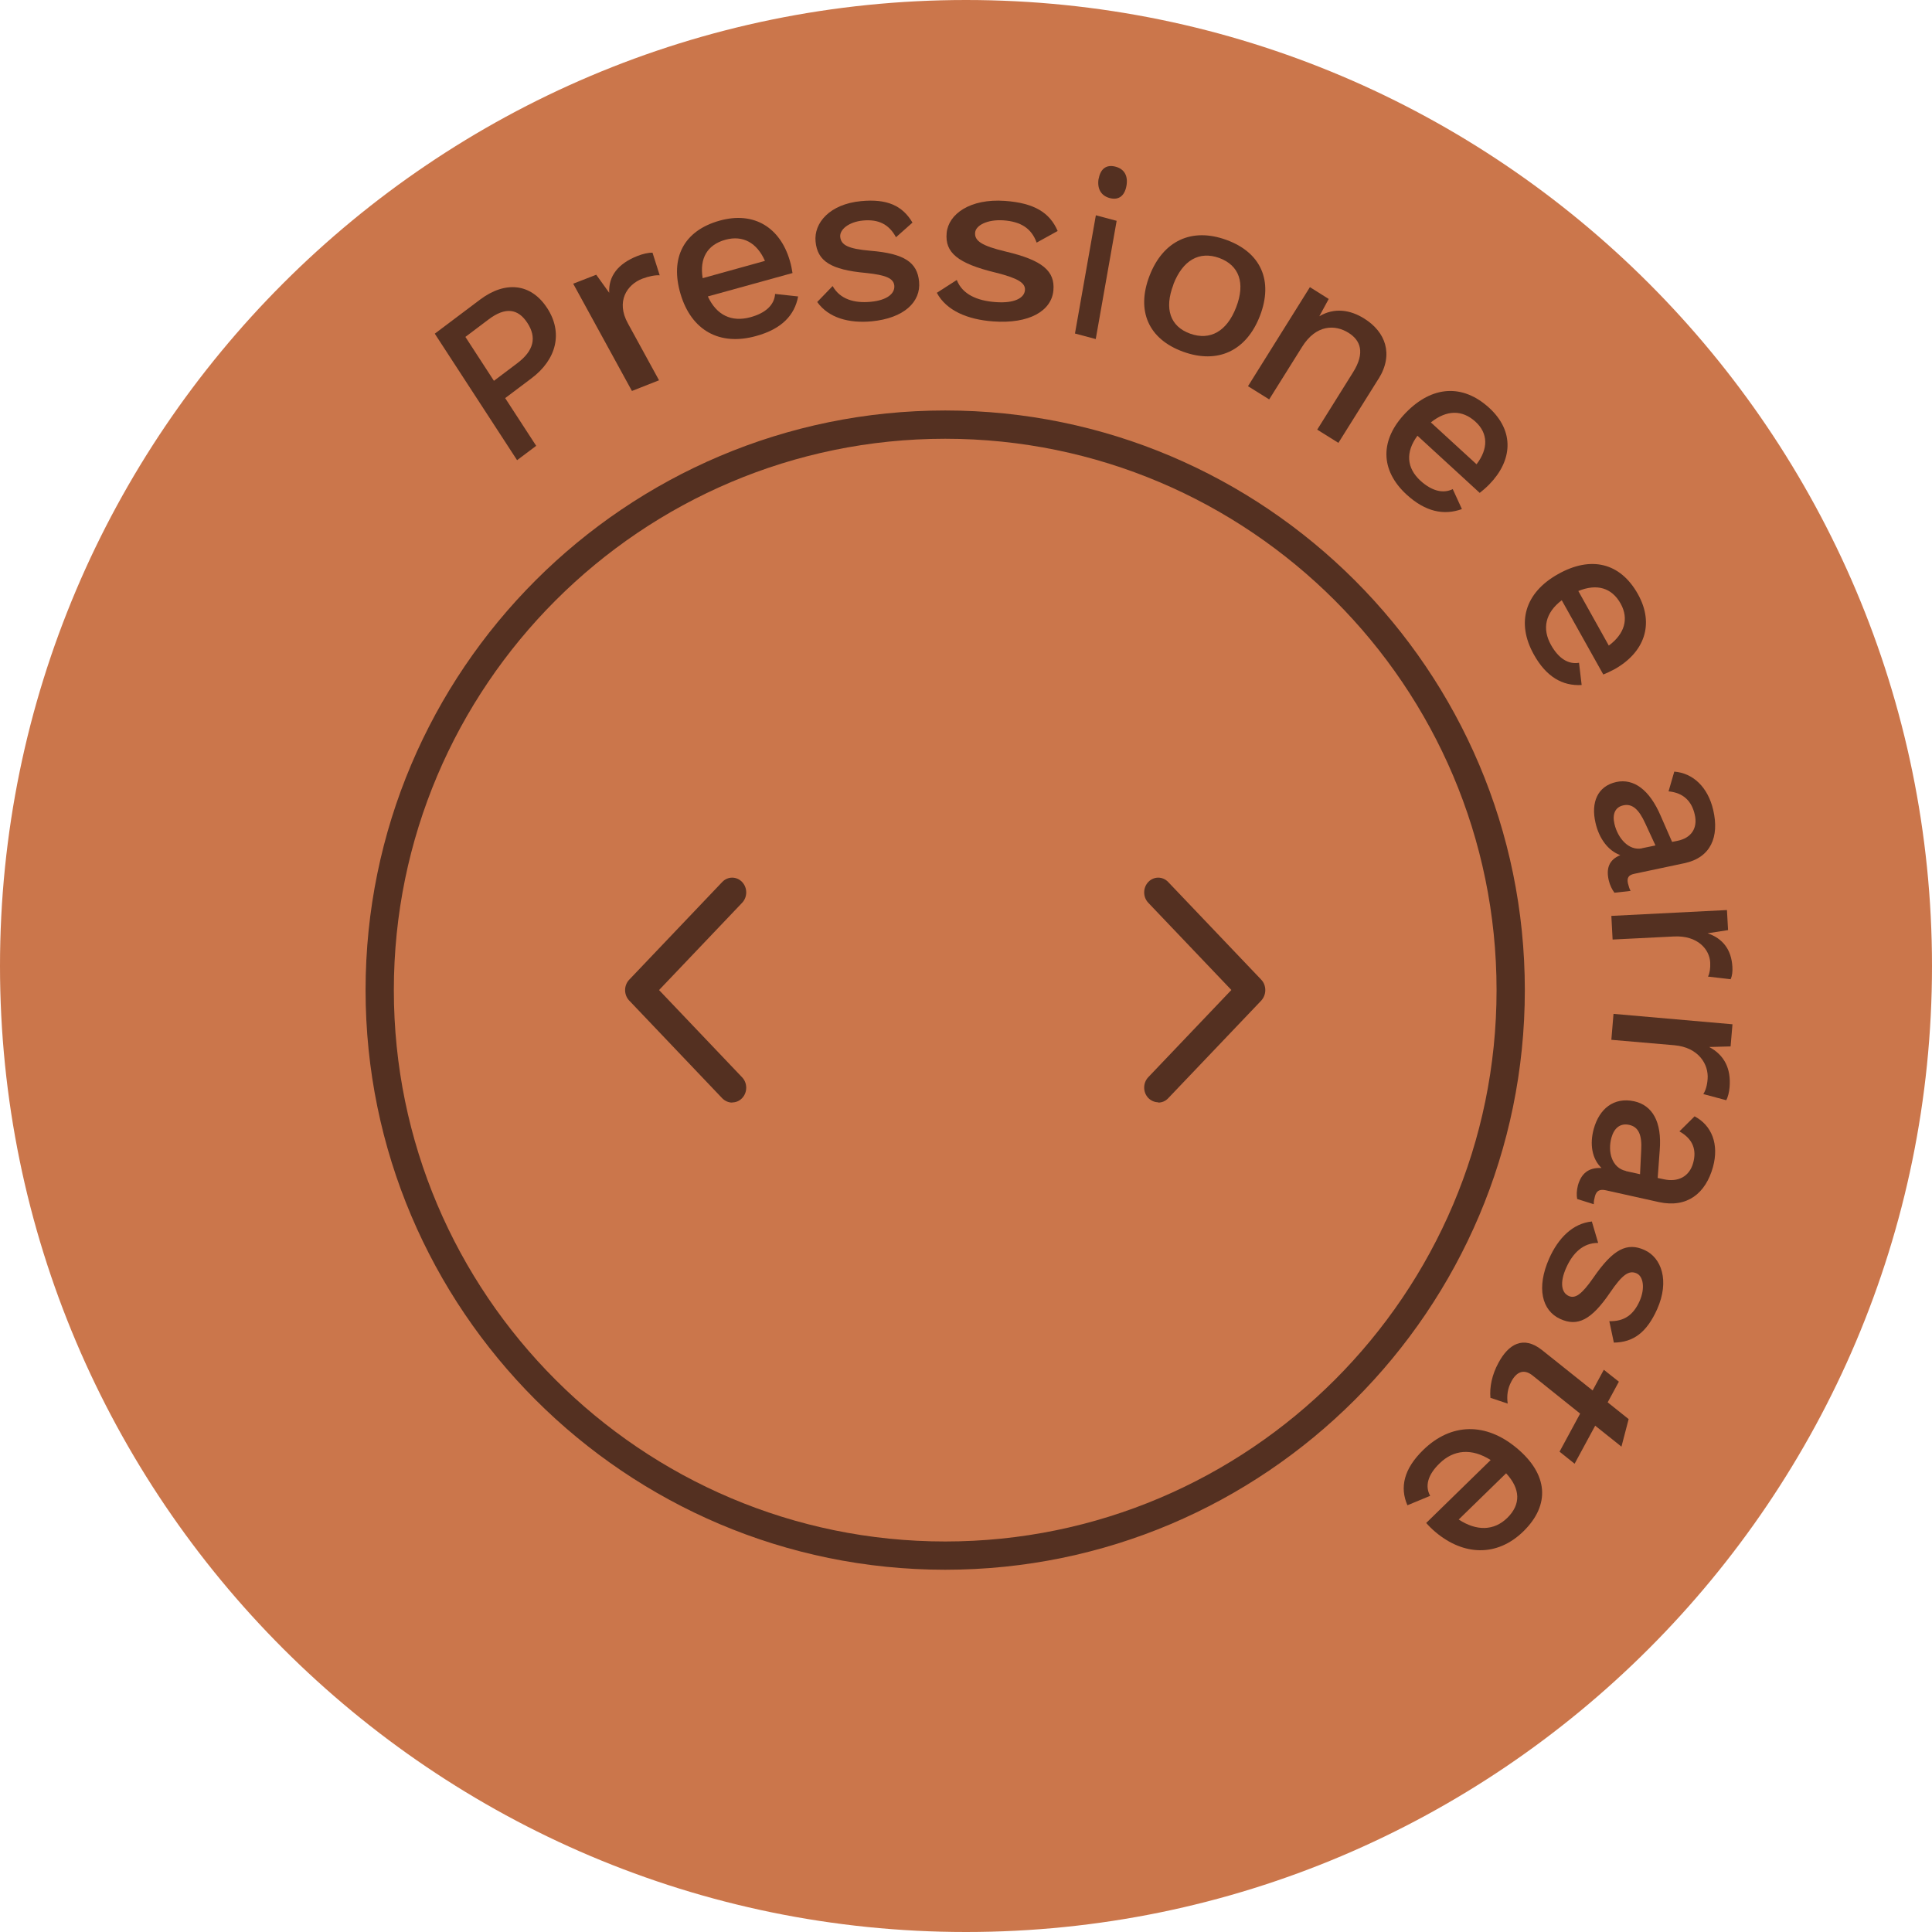 <svg width="128" height="128" viewBox="0 0 128 128" fill="none" xmlns="http://www.w3.org/2000/svg">
<g clip-path="url(#clip0_406_206)">
<path opacity="0.95" d="M64 128C28.709 128 0 99.291 0 64C0 28.709 28.709 0 64 0C99.291 0 128 28.709 128 64C128 99.291 99.291 128 64 128Z" fill="#C97043"/>
<path d="M62.622 104C41.444 104 24.22 86.775 24.22 65.598C24.22 44.42 41.444 27.195 62.622 27.195C83.799 27.195 101.024 44.42 101.024 65.598C101.024 86.775 83.799 104 62.622 104ZM62.622 29.069C42.484 29.069 26.093 45.46 26.093 65.598C26.093 85.736 42.484 102.127 62.622 102.127C82.76 102.127 99.151 85.736 99.151 65.598C99.151 45.46 82.76 29.069 62.622 29.069Z" fill="#543021"/>
<path d="M36.252 20.41C37.31 22.032 36.886 23.813 35.203 25.071L33.469 26.376L35.524 29.537L34.258 30.488L28.805 22.107L31.805 19.85C33.478 18.592 35.177 18.769 36.244 20.4L36.252 20.41ZM34.943 21.398C34.328 20.447 33.487 20.317 32.368 21.165L30.834 22.321L32.724 25.23L34.258 24.074C35.377 23.235 35.568 22.358 34.943 21.398Z" fill="#543021"/>
<path d="M43.228 16.732L43.707 18.24C43.406 18.221 43.005 18.296 42.548 18.466C41.533 18.862 40.797 19.974 41.6 21.425L43.663 25.195L41.867 25.902L37.976 18.796L39.503 18.202L40.362 19.399C40.306 18.296 40.942 17.467 42.235 16.958C42.57 16.826 42.949 16.732 43.239 16.741L43.228 16.732Z" fill="#543021"/>
<path d="M52.513 18.088L46.897 19.64C47.473 20.886 48.472 21.357 49.72 21.016C50.737 20.739 51.304 20.194 51.352 19.474L52.878 19.64C52.648 20.886 51.784 21.8 50.094 22.262C47.675 22.936 45.812 21.893 45.092 19.492C44.372 17.091 45.294 15.281 47.684 14.616C49.988 13.979 51.688 15.106 52.321 17.248C52.408 17.525 52.475 17.876 52.504 18.079L52.513 18.088ZM46.552 18.43L50.68 17.285C50.152 16.085 49.22 15.568 48.068 15.882C46.859 16.214 46.34 17.11 46.552 18.421V18.43Z" fill="#543021"/>
<path d="M54.146 20.005L55.163 18.951C55.657 19.829 56.6 20.097 57.682 19.995C58.783 19.894 59.297 19.441 59.25 18.924C59.203 18.453 58.727 18.222 57.365 18.083C55.023 17.871 54.155 17.289 54.034 16.005C53.912 14.767 54.976 13.52 57.048 13.325C58.765 13.159 59.791 13.621 60.454 14.748L59.362 15.718C58.886 14.841 58.186 14.517 57.178 14.61C56.217 14.702 55.62 15.219 55.667 15.69C55.723 16.245 56.199 16.485 57.673 16.614C59.922 16.799 60.771 17.381 60.892 18.656C61.023 20.005 59.885 21.085 57.748 21.289C56.245 21.427 54.902 21.067 54.146 20.014V20.005Z" fill="#543021"/>
<path d="M62.049 19.412L63.39 18.549C63.756 19.505 64.752 19.931 65.967 20.015C67.203 20.108 67.863 19.746 67.905 19.227C67.947 18.754 67.465 18.438 65.988 18.067C63.442 17.455 62.594 16.732 62.719 15.434C62.834 14.191 64.259 13.143 66.585 13.31C68.512 13.449 69.549 14.08 70.073 15.304L68.68 16.074C68.334 15.118 67.622 14.683 66.49 14.599C65.412 14.525 64.647 14.933 64.605 15.406C64.552 15.953 65.034 16.287 66.637 16.667C69.078 17.242 69.906 17.965 69.79 19.245C69.665 20.599 68.188 21.471 65.799 21.294C64.112 21.174 62.698 20.58 62.07 19.403L62.049 19.412Z" fill="#543021"/>
<path d="M72.596 22.463L71.219 22.097L72.604 14.263L73.981 14.63L72.596 22.463ZM72.794 11.832C72.913 11.176 73.308 10.886 73.902 11.041C74.495 11.195 74.749 11.658 74.63 12.314C74.511 12.97 74.124 13.279 73.53 13.125C72.937 12.97 72.675 12.488 72.786 11.832H72.794Z" fill="#543021"/>
<path d="M83.475 20.924C82.579 23.248 80.681 24.136 78.387 23.303C76.093 22.471 75.262 20.595 76.159 18.271C77.056 15.947 78.953 15.059 81.247 15.892C83.541 16.724 84.372 18.6 83.475 20.924ZM77.745 18.847C77.122 20.458 77.528 21.629 78.85 22.105C80.171 22.58 81.285 21.958 81.899 20.357C82.522 18.747 82.097 17.575 80.775 17.09C79.454 16.615 78.359 17.237 77.736 18.847H77.745Z" fill="#543021"/>
<path d="M91.333 25.092L88.673 29.341L87.269 28.465L89.65 24.654C90.459 23.358 90.133 22.538 89.334 22.044C88.468 21.503 87.203 21.476 86.264 22.985L84.087 26.462L82.683 25.586L86.785 19.024L88.031 19.807L87.408 20.954C88.394 20.366 89.454 20.516 90.394 21.112C91.78 21.979 92.356 23.461 91.333 25.101V25.092Z" fill="#543021"/>
<path d="M98.03 32.65L93.909 28.868C93.107 29.954 93.191 31.003 94.104 31.845C94.85 32.523 95.596 32.722 96.249 32.406L96.855 33.727C95.662 34.161 94.44 33.908 93.2 32.777C91.419 31.148 91.41 29.121 93.144 27.339C94.878 25.557 96.902 25.412 98.664 27.022C100.352 28.57 100.212 30.515 98.664 32.098C98.459 32.306 98.198 32.532 98.03 32.659V32.65ZM94.794 27.981L97.825 30.759C98.608 29.737 98.599 28.714 97.76 27.945C96.874 27.131 95.839 27.158 94.804 27.981H94.794Z" fill="#543021"/>
<path d="M106.218 44.68L103.47 39.768C102.382 40.593 102.151 41.649 102.76 42.733C103.258 43.623 103.904 44.031 104.614 43.911L104.789 45.384C103.526 45.458 102.447 44.847 101.626 43.373C100.436 41.251 101.036 39.267 103.212 38.044C105.388 36.811 107.344 37.265 108.515 39.36C109.64 41.371 108.921 43.234 106.984 44.328C106.726 44.467 106.412 44.615 106.218 44.689V44.68ZM104.568 39.156L106.587 42.771C107.629 42.001 107.934 41 107.371 39.99C106.781 38.934 105.794 38.655 104.568 39.156Z" fill="#543021"/>
<path d="M108.035 59.025L106.961 59.146C106.807 58.939 106.663 58.662 106.581 58.315C106.41 57.554 106.581 56.974 107.349 56.653C106.545 56.368 105.94 55.554 105.705 54.507C105.398 53.182 105.823 52.083 107.096 51.806C108.225 51.572 109.273 52.291 110.031 54.065L110.781 55.779L111.16 55.701C112.036 55.519 112.497 54.879 112.28 53.961C112.081 53.087 111.539 52.524 110.546 52.429L110.925 51.122C112.162 51.217 113.156 52.143 113.508 53.676C113.914 55.433 113.355 56.818 111.594 57.19L108.279 57.891C107.909 57.969 107.773 58.142 107.855 58.523C107.9 58.705 107.954 58.887 108.035 59.034V59.025ZM108.803 56.194L109.679 56.013L109.002 54.55C108.586 53.632 108.144 53.225 107.557 53.355C107.015 53.468 106.807 53.927 106.961 54.584C107.177 55.528 107.909 56.385 108.794 56.203L108.803 56.194Z" fill="#543021"/>
<path d="M114.674 64.878L113.159 64.702C113.269 64.491 113.325 64.165 113.306 63.769C113.26 62.889 112.466 61.965 110.904 62.044L106.839 62.247L106.756 60.68L114.415 60.293L114.489 61.622L113.131 61.833C114.147 62.176 114.711 62.924 114.775 64.051C114.794 64.341 114.766 64.649 114.664 64.861L114.674 64.878Z" fill="#543021"/>
<path d="M114.371 72.893L112.848 72.485C112.991 72.271 113.105 71.921 113.134 71.484C113.21 70.522 112.544 69.395 110.935 69.25L106.756 68.89L106.899 67.171L114.781 67.861L114.657 69.328L113.239 69.366C114.229 69.891 114.695 70.785 114.59 72.028C114.562 72.349 114.486 72.679 114.362 72.903L114.371 72.893Z" fill="#543021"/>
<path d="M105.584 79.781L104.492 79.437C104.444 79.187 104.454 78.878 104.541 78.534C104.753 77.786 105.207 77.339 106.106 77.382C105.478 76.789 105.304 75.808 105.594 74.777C105.961 73.47 106.908 72.67 108.27 72.963C109.469 73.229 110.116 74.312 109.961 76.204L109.826 78.044L110.232 78.13C111.169 78.336 111.923 77.958 112.174 77.055C112.416 76.195 112.174 75.465 111.266 74.957L112.271 73.96C113.411 74.562 113.904 75.808 113.488 77.322C113.005 79.058 111.788 80.047 109.913 79.643L106.396 78.861C106.009 78.775 105.777 78.869 105.671 79.248C105.623 79.428 105.584 79.609 105.594 79.772L105.584 79.781ZM107.72 77.588L108.657 77.794L108.734 76.204C108.792 75.215 108.57 74.665 107.942 74.527C107.362 74.398 106.947 74.717 106.763 75.37C106.502 76.299 106.782 77.373 107.72 77.579V77.588Z" fill="#543021"/>
<path d="M105.472 80.954L105.883 82.347C104.889 82.338 104.205 83.011 103.767 83.989C103.32 84.985 103.457 85.649 103.931 85.861C104.36 86.055 104.788 85.769 105.564 84.653C106.877 82.744 107.798 82.292 108.956 82.818C110.077 83.325 110.624 84.856 109.795 86.728C109.102 88.278 108.217 88.933 106.922 88.951L106.621 87.531C107.606 87.558 108.217 87.116 108.627 86.203C109.01 85.336 108.865 84.561 108.436 84.367C107.934 84.137 107.497 84.423 106.676 85.631C105.427 87.466 104.515 87.909 103.366 87.383C102.153 86.83 101.779 85.317 102.636 83.38C103.238 82.025 104.205 81.047 105.472 80.927V80.954Z" fill="#543021"/>
<path d="M98.746 92.619C98.678 91.903 98.849 91.073 99.275 90.295C99.94 89.05 100.92 88.469 102.148 89.434L105.515 92.121L106.257 90.751L107.255 91.54L106.513 92.909L107.902 94.019L107.425 95.845L105.686 94.455L104.322 96.976L103.324 96.177L104.688 93.656L101.543 91.135C100.963 90.669 100.477 90.886 100.136 91.519C99.872 92.007 99.82 92.484 99.889 92.992L98.772 92.619H98.746Z" fill="#543021"/>
<path d="M94.495 100.895L98.761 96.731C97.511 95.938 96.313 96.031 95.373 96.956C94.598 97.702 94.391 98.459 94.753 99.103L93.245 99.728C92.728 98.543 93.007 97.31 94.298 96.059C96.148 94.258 98.452 94.23 100.497 95.947C102.553 97.665 102.739 99.691 100.921 101.464C99.164 103.173 96.954 103.051 95.125 101.52C94.887 101.324 94.619 101.054 94.484 100.895H94.495ZM99.784 97.609L96.644 100.671C97.821 101.446 98.978 101.427 99.857 100.568C100.776 99.672 100.735 98.636 99.784 97.609Z" fill="#543021"/>
<path d="M76.74 73.029C76.498 73.029 76.264 72.931 76.078 72.745C75.714 72.364 75.714 71.747 76.078 71.365L81.581 65.589L76.078 59.813C75.714 59.431 75.714 58.815 76.078 58.433C76.442 58.051 77.029 58.051 77.393 58.433L83.559 64.904C83.736 65.09 83.829 65.335 83.829 65.599C83.829 65.863 83.727 66.108 83.559 66.294L77.393 72.765C77.207 72.961 76.973 73.049 76.731 73.049L76.74 73.029Z" fill="#543021"/>
<path d="M48.514 73.049C48.271 73.049 48.038 72.951 47.851 72.765L41.687 66.289C41.324 65.907 41.324 65.29 41.687 64.908L47.851 58.433C48.215 58.051 48.803 58.051 49.166 58.433C49.53 58.815 49.53 59.432 49.166 59.814L43.664 65.594L49.166 71.374C49.53 71.756 49.53 72.373 49.166 72.755C48.98 72.951 48.747 73.039 48.504 73.039L48.514 73.049Z" fill="#543021"/>
</g>
<defs>
<clipPath id="clip0_406_206">
<rect width="128" height="128" fill="white"/>
</clipPath>
</defs>
</svg>

